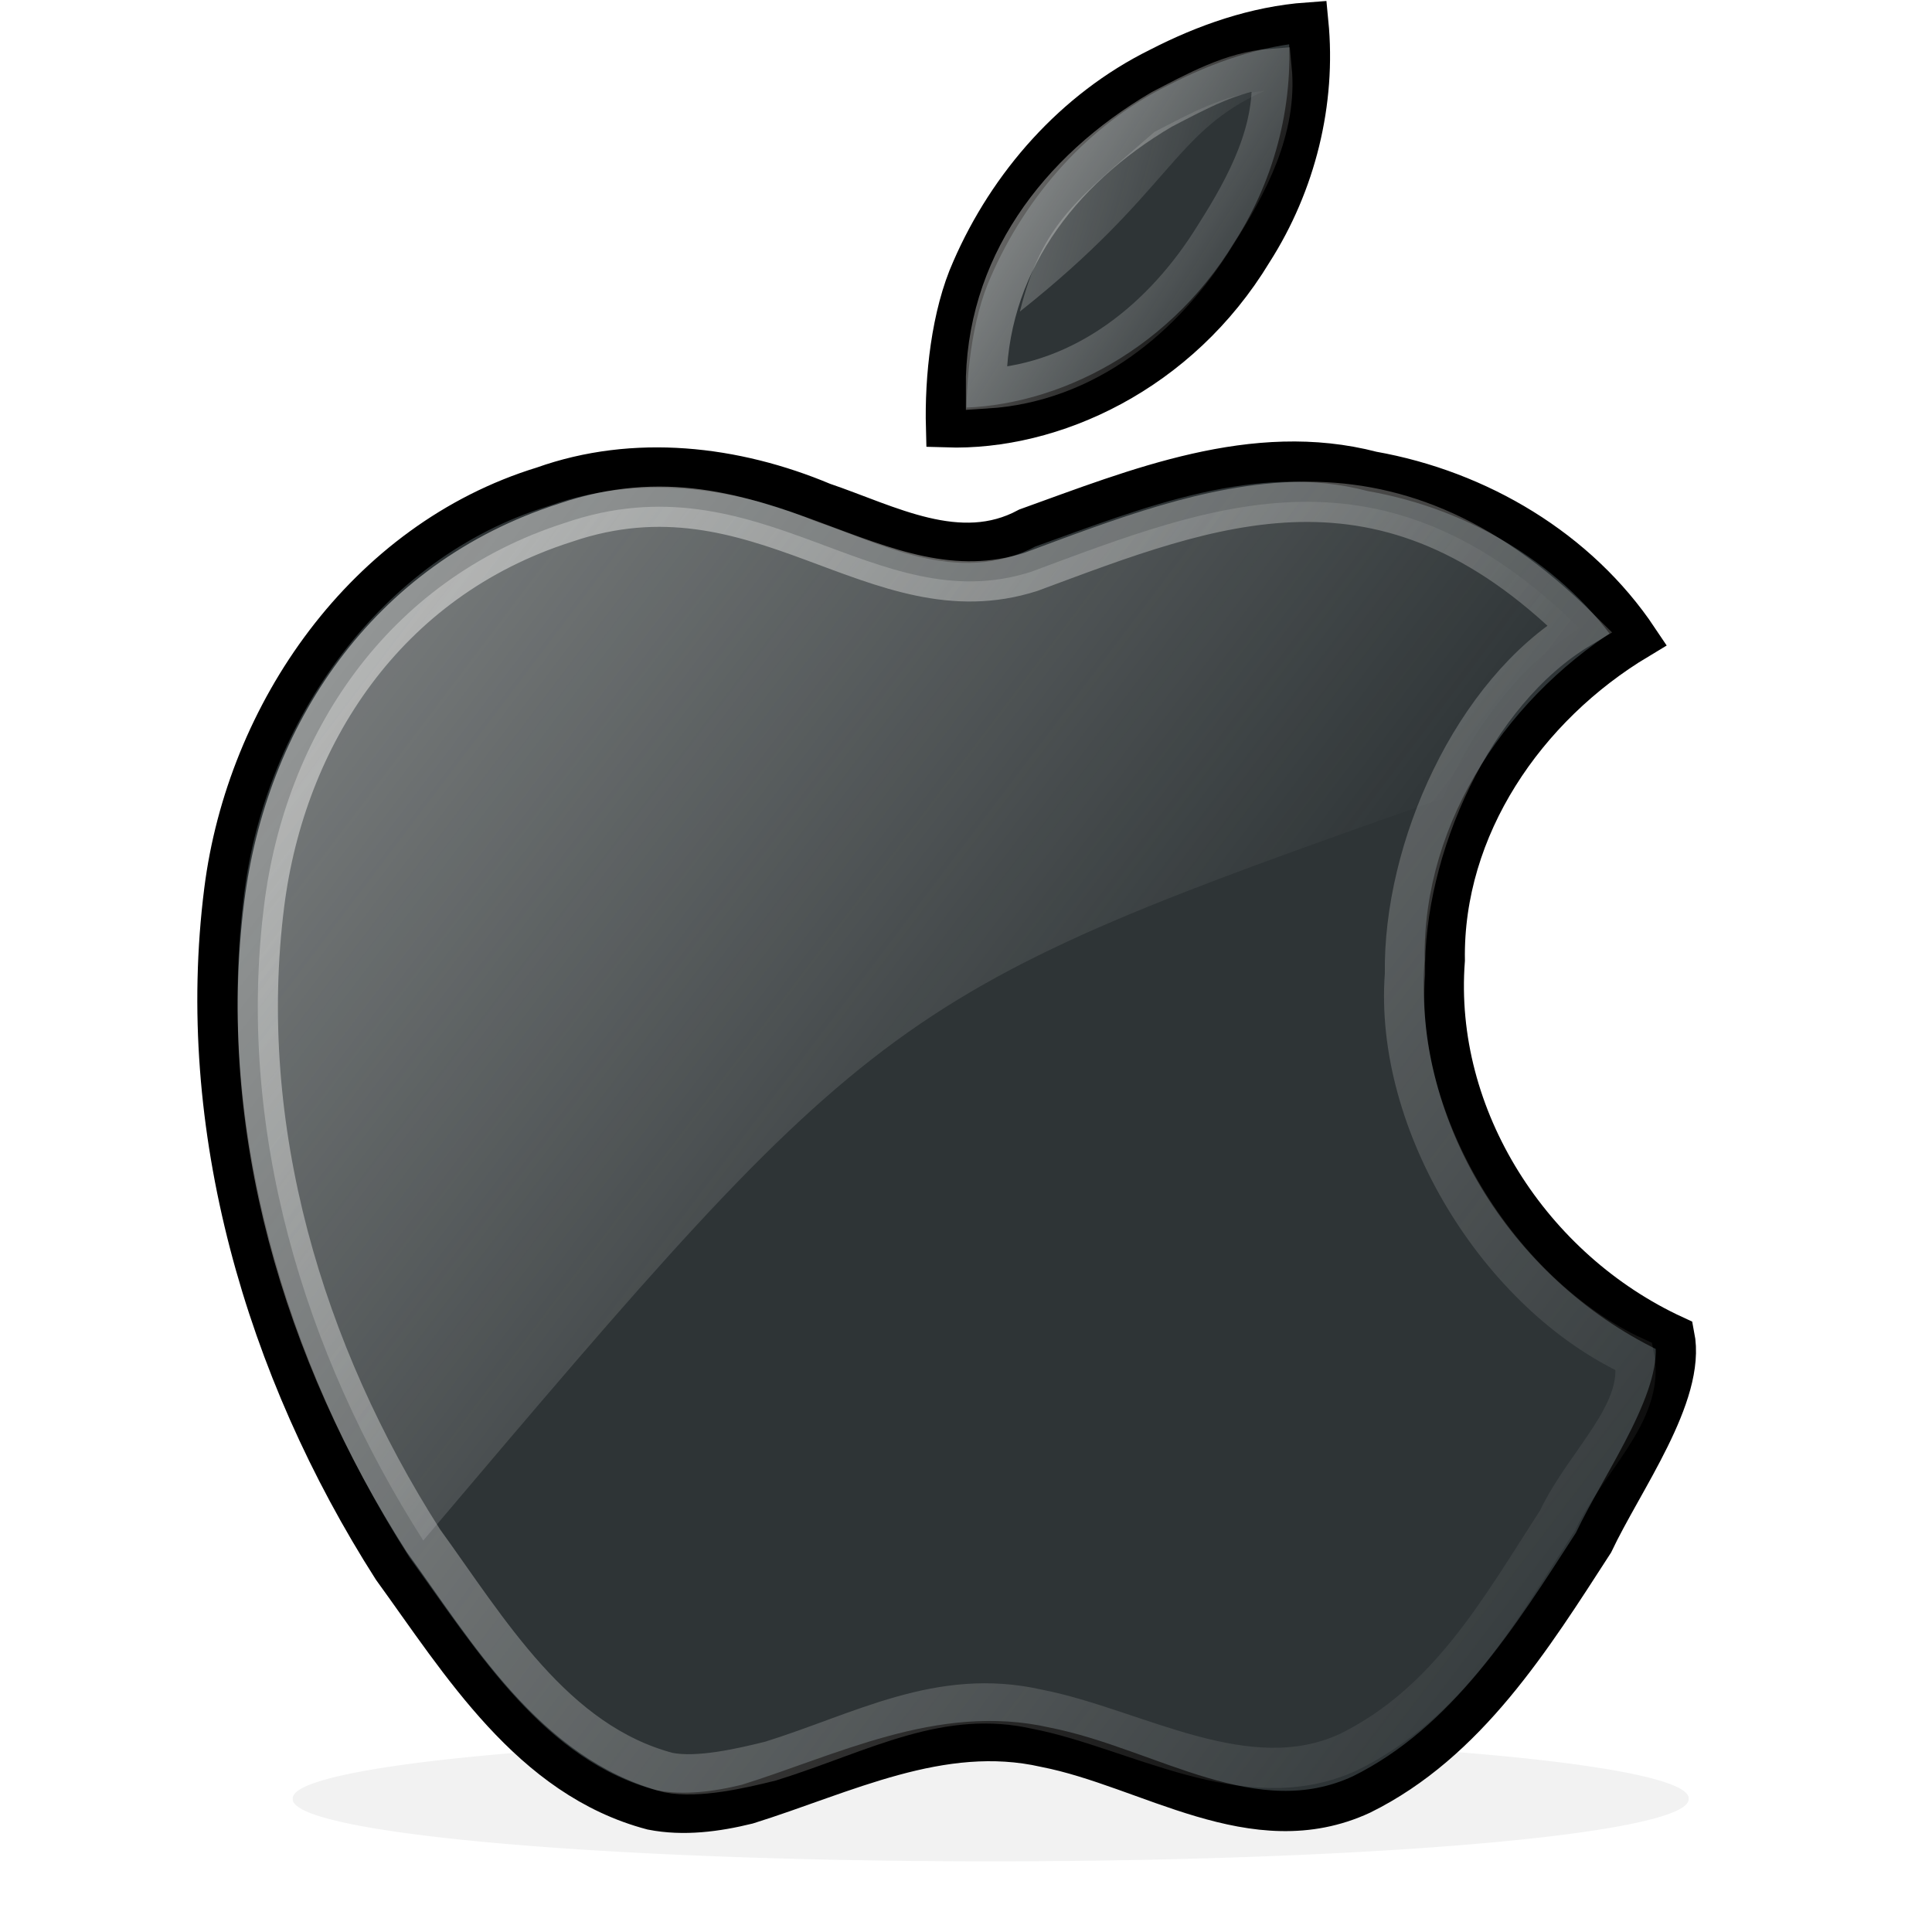<?xml version="1.0" encoding="UTF-8" standalone="no"?>
<!-- Created with Inkscape (http://www.inkscape.org/) -->
<svg
   xmlns:dc="http://purl.org/dc/elements/1.1/"
   xmlns:cc="http://creativecommons.org/ns#"
   xmlns:rdf="http://www.w3.org/1999/02/22-rdf-syntax-ns#"
   xmlns:svg="http://www.w3.org/2000/svg"
   xmlns="http://www.w3.org/2000/svg"
   xmlns:xlink="http://www.w3.org/1999/xlink"
   xmlns:sodipodi="http://sodipodi.sourceforge.net/DTD/sodipodi-0.dtd"
   xmlns:inkscape="http://www.inkscape.org/namespaces/inkscape"
   width="48"
   height="48"
   id="svg2"
   sodipodi:version="0.32"
   inkscape:version="0.46"
   version="1.0"
   sodipodi:docname="o_os_mac.svg"
   inkscape:output_extension="org.inkscape.output.svg.inkscape"
   inkscape:export-filename="D:\perso\images-ao-newlook\bitmaps\o_os_mac.png"
   inkscape:export-xdpi="90"
   inkscape:export-ydpi="90">
  <defs
     id="defs4">
    <linearGradient
       inkscape:collect="always"
       id="linearGradient3263">
      <stop
         style="stop-color:#eeeeec;stop-opacity:0.755"
         offset="0"
         id="stop3265" />
      <stop
         style="stop-color:#eeeeec;stop-opacity:0;"
         offset="1"
         id="stop3267" />
    </linearGradient>
    <linearGradient
       inkscape:collect="always"
       id="linearGradient3253">
      <stop
         style="stop-color:#eeeeec;stop-opacity:1;"
         offset="0"
         id="stop3255" />
      <stop
         style="stop-color:#eeeeec;stop-opacity:0;"
         offset="1"
         id="stop3257" />
    </linearGradient>
    <linearGradient
       inkscape:collect="always"
       id="linearGradient3243">
      <stop
         style="stop-color:#eeeeec;stop-opacity:0.462"
         offset="0"
         id="stop3245" />
      <stop
         style="stop-color:#eeeeec;stop-opacity:0;"
         offset="1"
         id="stop3247" />
    </linearGradient>
    <linearGradient
       inkscape:collect="always"
       id="linearGradient3233">
      <stop
         style="stop-color:#eeeeec;stop-opacity:1;"
         offset="0"
         id="stop3235" />
      <stop
         style="stop-color:#eeeeec;stop-opacity:0;"
         offset="1"
         id="stop3237" />
    </linearGradient>
    <inkscape:perspective
       sodipodi:type="inkscape:persp3d"
       inkscape:vp_x="0 : 526.18109 : 1"
       inkscape:vp_y="0 : 1000 : 0"
       inkscape:vp_z="744.09448 : 526.18109 : 1"
       inkscape:persp3d-origin="372.04724 : 350.78739 : 1"
       id="perspective10" />
    <inkscape:perspective
       id="perspective2447"
       inkscape:persp3d-origin="372.04724 : 350.78739 : 1"
       inkscape:vp_z="744.09448 : 526.18109 : 1"
       inkscape:vp_y="0 : 1000 : 0"
       inkscape:vp_x="0 : 526.18109 : 1"
       sodipodi:type="inkscape:persp3d" />
    <linearGradient
       inkscape:collect="always"
       xlink:href="#linearGradient3263"
       id="linearGradient3269"
       x1="43.158"
       y1="1.883"
       x2="51.937"
       y2="4.273"
       gradientUnits="userSpaceOnUse"
       gradientTransform="translate(-0.184,0.588)" />
    <linearGradient
       inkscape:collect="always"
       xlink:href="#linearGradient3253"
       id="linearGradient3281"
       gradientUnits="userSpaceOnUse"
       x1="43.066"
       y1="1.021"
       x2="52.456"
       y2="6.898" />
    <linearGradient
       inkscape:collect="always"
       xlink:href="#linearGradient3263"
       id="linearGradient3283"
       gradientUnits="userSpaceOnUse"
       gradientTransform="translate(-0.184,0.588)"
       x1="43.158"
       y1="1.883"
       x2="51.937"
       y2="4.273" />
    <linearGradient
       inkscape:collect="always"
       xlink:href="#linearGradient3243"
       id="linearGradient3394"
       gradientUnits="userSpaceOnUse"
       x1="3.553"
       y1="12.566"
       x2="28.426"
       y2="31.152"
       gradientTransform="matrix(0.975,0,0,0.963,0.507,0.822)" />
    <linearGradient
       inkscape:collect="always"
       xlink:href="#linearGradient3233"
       id="linearGradient3397"
       gradientUnits="userSpaceOnUse"
       x1="3.057"
       y1="11.667"
       x2="43.173"
       y2="41.964"
       gradientTransform="matrix(0.975,0,0,0.963,0.507,0.822)" />
    <filter
       inkscape:collect="always"
       id="filter3420"
       x="-0.039"
       width="1.077"
       y="-0.795"
       height="2.589">
      <feGaussianBlur
         inkscape:collect="always"
         stdDeviation="0.559"
         id="feGaussianBlur3422" />
    </filter>
  </defs>
  <sodipodi:namedview
     id="base"
     pagecolor="#ffffff"
     bordercolor="#666666"
     borderopacity="1.0"
     inkscape:pageopacity="0.0"
     inkscape:pageshadow="2"
     inkscape:zoom="6.8059028"
     inkscape:cx="27.110117"
     inkscape:cy="22.678361"
     inkscape:document-units="px"
     inkscape:current-layer="layer1"
     showgrid="true"
     inkscape:window-width="1187"
     inkscape:window-height="859"
     inkscape:window-x="88"
     inkscape:window-y="69">
    <inkscape:grid
       type="xygrid"
       id="grid2453"
       visible="true"
       enabled="true" />
  </sodipodi:namedview>
  <g
     inkscape:label="Calque 1"
     inkscape:groupmode="layer"
     id="layer1">
    <path
       sodipodi:type="arc"
       style="opacity:0.25;fill:#2e3436;fill-opacity:1;stroke:none;stroke-width:0.3;stroke-linecap:square;stroke-linejoin:round;stroke-miterlimit:4;stroke-dasharray:none;stroke-dashoffset:0;stroke-opacity:1;filter:url(#filter3420)"
       id="path3295"
       sodipodi:cx="24.280394"
       sodipodi:cy="43.996124"
       sodipodi:rx="17.374624"
       sodipodi:ry="0.84485483"
       d="M 41.655,43.996 A 17.375,0.845 0 1 1 6.906,43.996 A 17.375,0.845 0 1 1 41.655,43.996 z"
       transform="matrix(0.998,0,0,1.826,0.382,-35.647)"
       inkscape:export-filename="D:\perso\images-ao-newlook\bitmaps\path3295.png"
       inkscape:export-xdpi="90"
       inkscape:export-ydpi="90" />
    <path
       style="fill:#2e3436;stroke:#000000;stroke-width:1;stroke-opacity:1"
       d="M 16.199,44.966 C 13.181,44.168 11.46,41.319 9.754,38.967 C 6.591,34.013 4.829,27.996 5.571,22.13 C 6.128,17.715 9.079,13.444 13.492,12.091 C 15.768,11.28 18.253,11.567 20.444,12.487 C 22.062,13.035 23.835,14.026 25.526,13.117 C 28.25,12.137 31.15,10.947 34.094,11.713 C 36.735,12.181 39.212,13.65 40.701,15.879 C 37.905,17.556 35.843,20.556 35.895,23.857 C 35.598,27.768 38.048,31.545 41.601,33.182 C 41.893,34.658 40.324,36.774 39.589,38.329 C 38.06,40.694 36.448,43.289 33.824,44.584 C 31.151,45.821 28.545,43.911 25.967,43.408 C 23.383,42.822 20.958,44.078 18.567,44.823 C 17.801,45.011 16.981,45.12 16.199,44.966 z"
       id="path2457" />
    <path
       id="path3231"
       d="M 16.604,44.039 C 13.753,43.286 12.127,40.495 10.516,38.273 C 7.528,33.593 5.864,28.01 6.564,22.469 C 7.091,18.299 9.574,14.415 14.047,12.987 C 18.877,11.334 21.748,15.451 25.618,14.206 C 30.13,12.532 34.363,10.779 39.243,15.615 C 36.603,17.198 34.857,21.083 34.906,24.2 C 34.626,27.895 37.244,32.163 40.601,33.709 C 40.876,35.103 39.394,36.302 38.7,37.77 C 37.256,40.004 35.986,42.305 33.507,43.529 C 30.982,44.697 28.216,42.943 25.781,42.468 C 23.34,41.914 21.404,43.051 19.145,43.754 C 18.421,43.933 17.343,44.185 16.604,44.039 z"
       style="fill:none;stroke:url(#linearGradient3397);stroke-width:1;stroke-opacity:1;opacity:0.603"
       sodipodi:nodetypes="ccscccccccccc" />
    <path
       sodipodi:nodetypes="csccccc"
       style="fill:url(#linearGradient3394);fill-opacity:1;stroke:none;stroke-width:1;stroke-opacity:1"
       d="M 10.516,38.273 C 7.528,33.593 5.864,28.01 6.564,22.469 C 7.091,18.299 9.574,14.415 14.047,12.987 C 18.877,11.334 21.748,15.451 25.618,14.206 C 30.13,12.532 34.363,10.779 39.243,15.615 C 37.783,16.491 36.596,18.071 35.835,19.837 C 22.077,24.68 21.817,24.925 10.516,38.273 z"
       id="path3241" />
    <g
       id="g3271"
       transform="matrix(0.971,0,0,0.949,-18.843,0.562)">
      <path
         sodipodi:nodetypes="cccccc"
         id="path2455"
         d="M 43.617,10.601 C 43.583,9.304 43.752,7.651 44.278,6.452 C 45.224,4.227 46.895,2.271 49.069,1.173 C 50.249,0.551 51.537,0.089 52.875,-0.01 C 53.075,2.082 52.557,4.224 51.444,6.004 C 49.569,9.176 46.335,10.693 43.617,10.601 z"
         style="fill:#2e3436;stroke:#000000;stroke-width:1.041;stroke-opacity:1" />
      <path
         sodipodi:nodetypes="ccccc"
         style="opacity:0.664;fill:none;stroke:url(#linearGradient3281);stroke-width:1.041;stroke-opacity:1"
         d="M 44.637,9.584 C 44.616,6.405 46.469,3.876 49.128,2.274 C 50.01,1.807 50.936,1.277 51.937,1.203 C 52.087,2.773 51.332,4.235 50.5,5.572 C 49.19,7.747 47.157,9.423 44.637,9.584 z"
         id="path3251" />
      <path
         id="path3261"
         d="M 45.502,7.564 C 46.062,5.245 46.981,4.617 48.944,2.862 C 49.827,2.395 50.753,1.864 51.754,1.79 C 49.422,2.857 49.407,4.395 45.502,7.564 z"
         style="opacity:0.542;fill:url(#linearGradient3283);fill-opacity:1;stroke:none;stroke-width:1;stroke-opacity:1"
         sodipodi:nodetypes="cccc" />
    </g>
  </g>
</svg>
